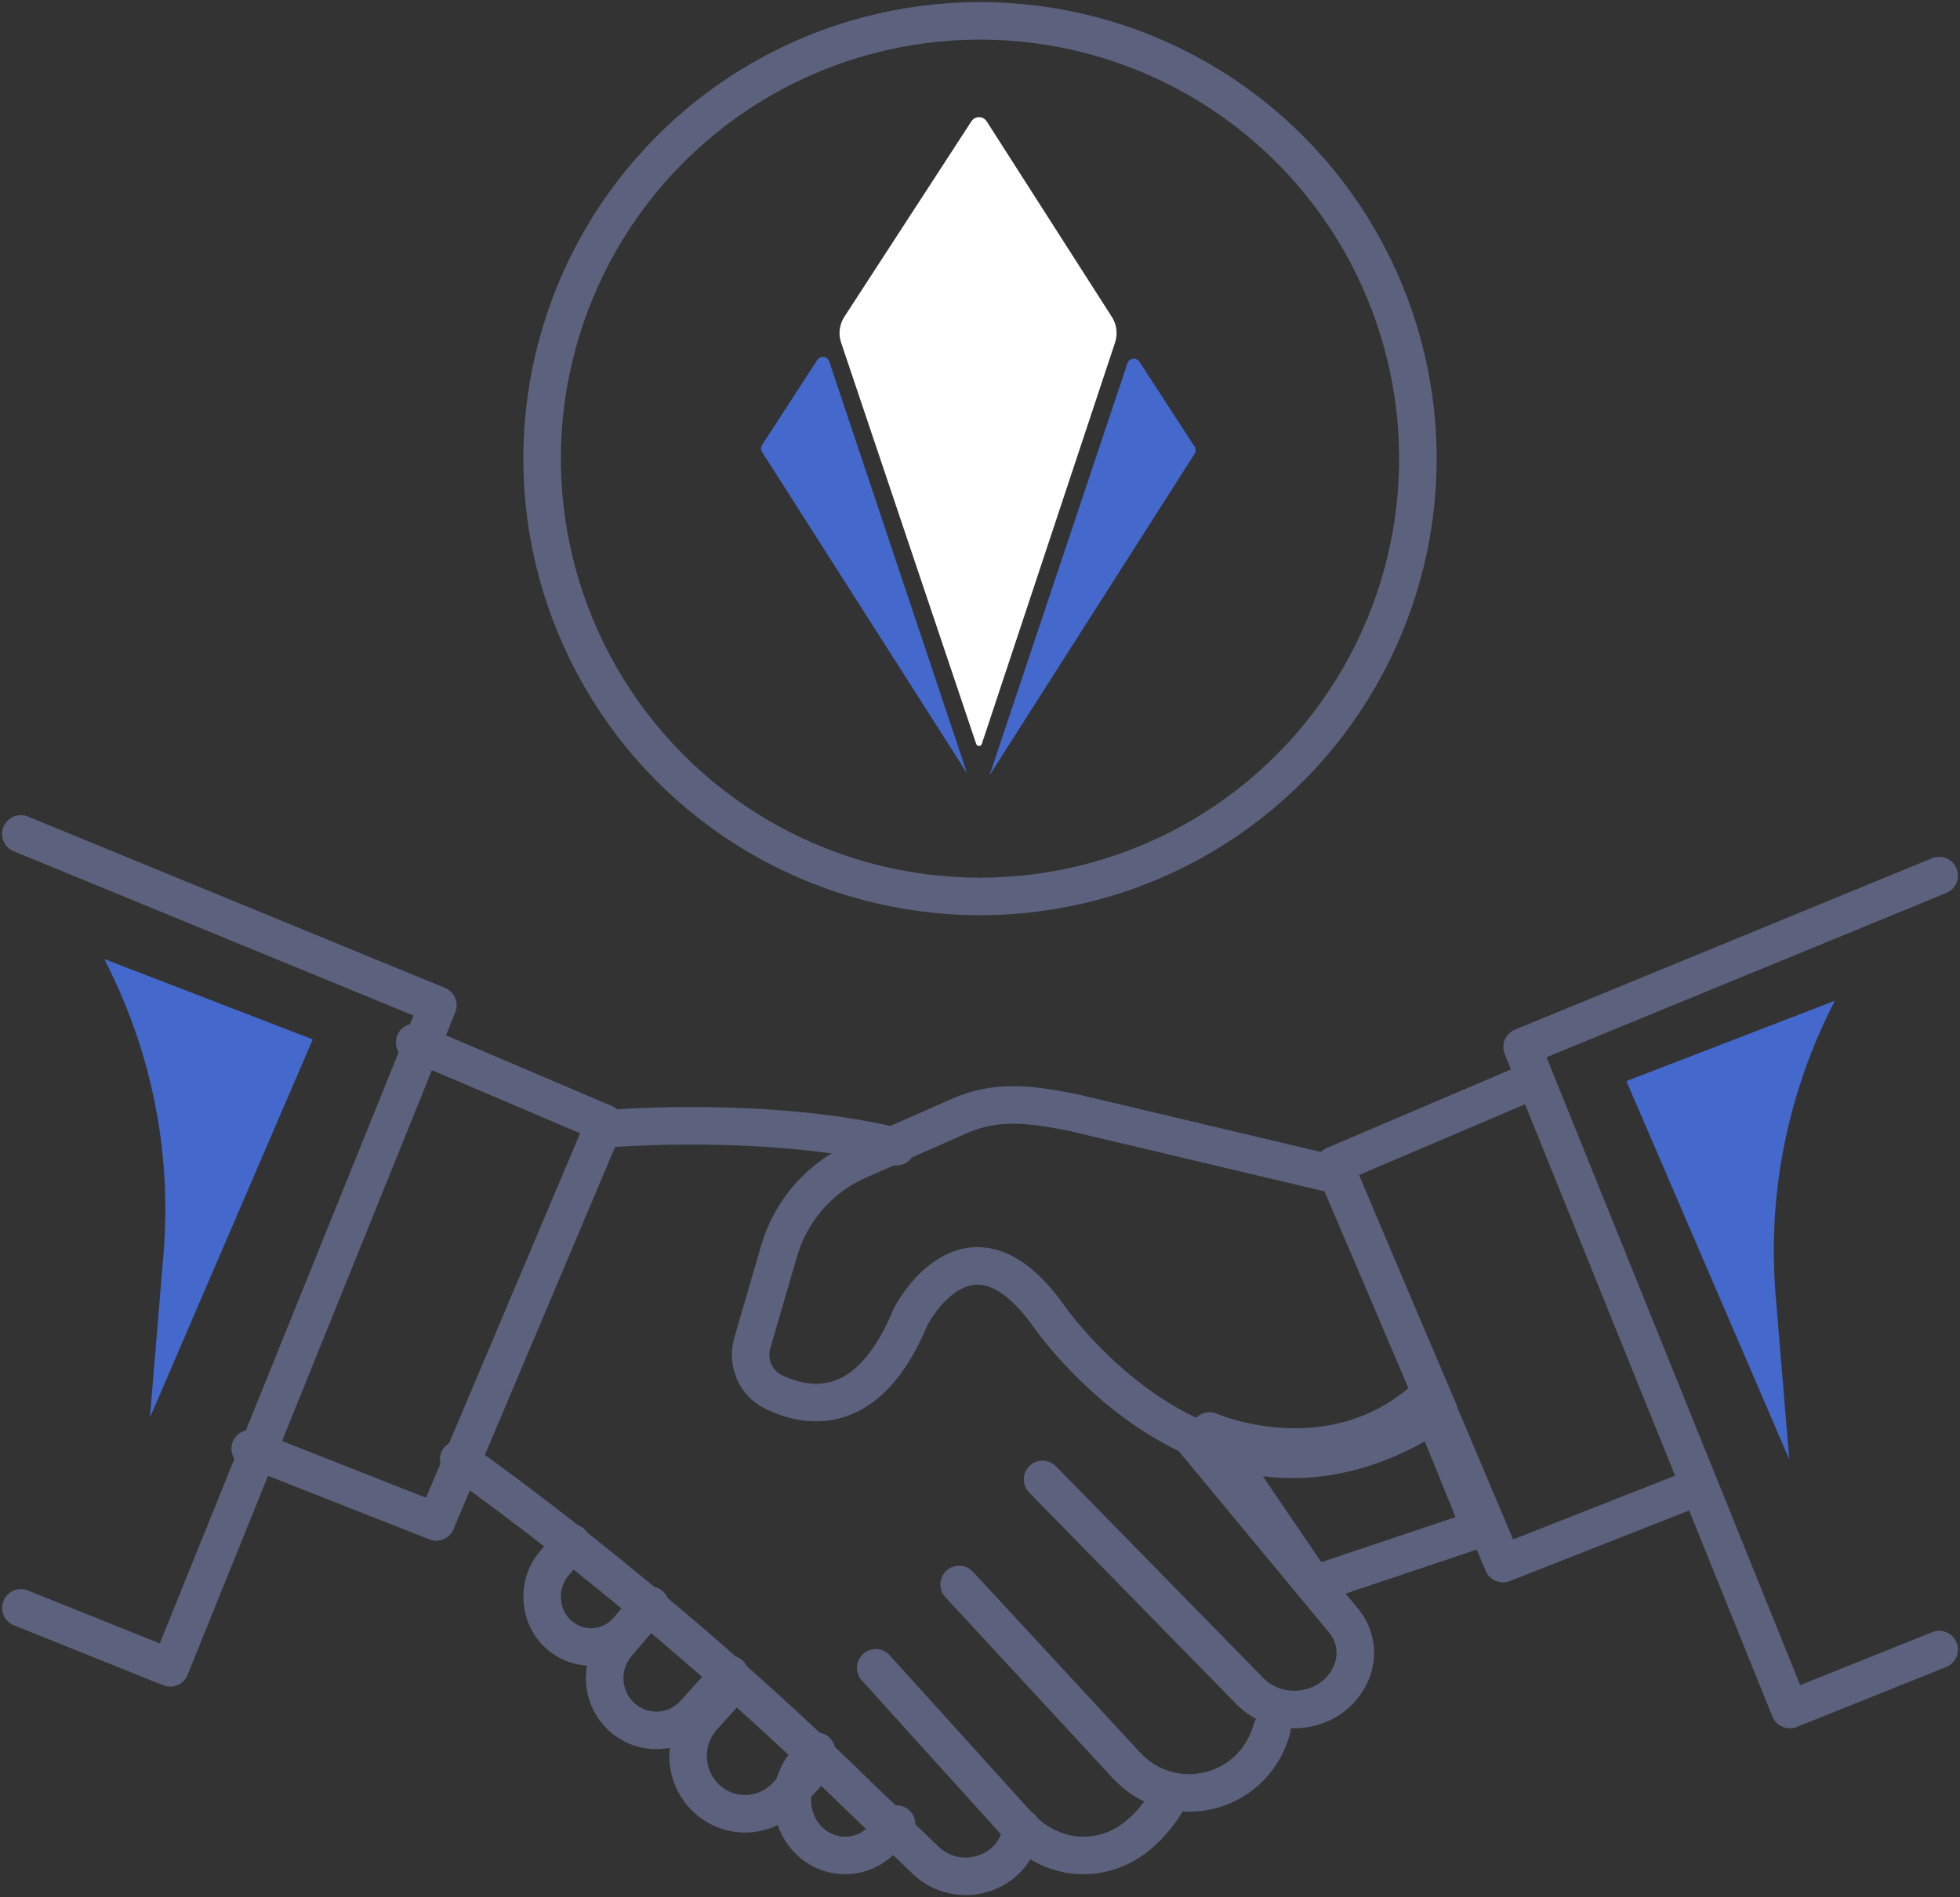 <?xml version="1.0" encoding="UTF-8"?>
<svg width="94px" height="91px" viewBox="0 0 94 91" version="1.1" xmlns="http://www.w3.org/2000/svg" xmlns:xlink="http://www.w3.org/1999/xlink">
    <rect x="0" y="0" width="94" height="91" fill="#333333" stroke="none"/>
    <title>icon-low-vol-loan</title>
    <g id="App" stroke="none" stroke-width="1" fill="none" fill-rule="evenodd">
        <g id="rewards-copy" transform="translate(-433, -391)">
            <g id="Group-3" transform="translate(276, 352)">
                <g id="icon-low-vol-loan" transform="translate(158, 40)">
                    <path d="M68,66.67 C57.232,73.902 49.199,61.989 49.199,61.989 C45.393,56.785 42.669,62.164 42.669,62.164 C40.667,67.031 37.779,66.589 36.077,65.754 C35.219,65.331 34.814,64.328 35.082,63.41 L36.367,58.998 C36.931,57.063 38.32,55.477 40.165,54.665 L45.022,52.527 C46.76,51.763 48.361,51.937 50.506,52.375 L63.169,55.374 L68,66.67 Z" id="Stroke-1" stroke="#5C627D" stroke-width="1.8" stroke-linecap="round" stroke-linejoin="round"></path>
                    <path d="M70,72.32 L62.007,75 L57,67.639 C57,67.639 62.846,70.192 67.436,66 L70,72.32 Z" id="Stroke-3" stroke="#5C627D" stroke-width="1.8" stroke-linecap="round" stroke-linejoin="round"></path>
                    <polyline id="Stroke-5" stroke="#5C627D" stroke-width="1.8" stroke-linecap="round" stroke-linejoin="round" points="18.886 49 28 52.884 19.92 72 11 68.488"></polyline>
                    <polyline id="Stroke-7" stroke="#5C627D" stroke-width="1.8" stroke-linecap="round" stroke-linejoin="round" points="72.114 51 63 54.884 71.081 74 80 70.488"></polyline>
                    <path d="M56.199,68 L63.437,76.736 C63.991,77.404 64.149,78.3 63.854,79.107 C63.123,81.108 60.448,81.653 58.936,80.109 L49,69.961" id="Stroke-9" stroke="#5C627D" stroke-width="1.8" stroke-linecap="round" stroke-linejoin="round"></path>
                    <path d="M45,75 L53.012,83.665 C55.171,86 59.001,85.148 59.957,82.073 C59.972,82.025 59.986,81.977 60,81.928" id="Stroke-11" stroke="#5C627D" stroke-width="1.8" stroke-linecap="round" stroke-linejoin="round"></path>
                    <path d="M41,79 L47.801,86.522 C48.557,87.359 49.598,87.933 50.727,87.994 C52.01,88.063 53.635,87.577 55,85.349" id="Stroke-13" stroke="#5C627D" stroke-width="1.8" stroke-linecap="round" stroke-linejoin="round"></path>
                    <path d="M42,54 C35.71,52.471 28,53.15 28,53.15" id="Stroke-15" stroke="#5C627D" stroke-width="1.8" stroke-linecap="round" stroke-linejoin="round"></path>
                    <path d="M21,69 C21,69 30.225,75.388 40.266,85.227 L43.394,88.23 C44.961,89.735 47.645,88.92 47.987,86.774 C47.992,86.745 47.997,86.716 48,86.686" id="Stroke-17" stroke="#5C627D" stroke-width="1.8" stroke-linecap="round" stroke-linejoin="round"></path>
                    <path d="M26.41,73 L25.558,74.021 C24.726,75.02 24.838,76.561 25.803,77.409 C26.816,78.298 28.301,78.17 29.168,77.12 L30,76.112" id="Stroke-19" stroke="#5C627D" stroke-width="1.8" stroke-linecap="round" stroke-linejoin="round"></path>
                    <path d="M34,79.31 L32.302,81.187 C31.396,82.187 29.869,82.277 28.856,81.388 C27.821,80.481 27.708,78.895 28.606,77.848 L30.188,76" id="Stroke-21" stroke="#5C627D" stroke-width="1.8" stroke-linecap="round" stroke-linejoin="round"></path>
                    <path d="M33.941,80 L32.719,81.353 C31.704,82.476 31.772,84.218 32.871,85.256 C33.971,86.296 35.692,86.238 36.723,85.129 L38,83.754" id="Stroke-23" stroke="#5C627D" stroke-width="1.8" stroke-linecap="round" stroke-linejoin="round"></path>
                    <path d="M42,86.495 L41.342,87.201 C40.373,88.241 38.786,88.269 37.783,87.266 C36.777,86.259 36.735,84.588 37.689,83.526 L38.163,83" id="Stroke-25" stroke="#5C627D" stroke-width="1.8" stroke-linecap="round" stroke-linejoin="round"></path>
                    <polyline id="Stroke-27" stroke="#5C627D" stroke-width="1.8" stroke-linecap="round" stroke-linejoin="round" points="0 76.124 7.162 79 20 47.219 0 39"></polyline>
                    <polyline id="Stroke-29" stroke="#5C627D" stroke-width="1.8" stroke-linecap="round" stroke-linejoin="round" points="92 78.124 84.838 81 72 49.219 92 41"></polyline>
                    <path d="M4,45 L4,45 C6.263,49.381 7.244,54.26 6.842,59.125 L6.19,67 L14,48.856 L4,45 Z" id="Fill-31" fill="#4468CC"></path>
                    <path d="M87,47 L87,47 C84.737,51.381 83.756,56.26 84.159,61.125 L84.811,69 L77,50.856 L87,47 Z" id="Fill-33" fill="#4468CC"></path>
                    <g id="Group-9-Copy" transform="translate(25, 0)">
                        <circle id="Oval" stroke="#5C627D" stroke-width="1.8" stroke-linecap="round" stroke-linejoin="round" cx="21" cy="21" r="21"></circle>
                        <path d="M20.586,4.822 L14.485,14.209 C14.257,14.571 14.201,15.016 14.335,15.422 L20.818,34.684 C20.86,34.814 21.044,34.814 21.086,34.685 L27.478,15.429 C27.615,15.018 27.559,14.569 27.326,14.204 L21.32,4.82 C21.148,4.552 20.756,4.553 20.586,4.822" id="Fill-1" fill="#FFFFFF"></path>
                        <path d="M28.072,16.424 L21.457,36.188 L31.291,20.77 C31.359,20.664 31.359,20.528 31.29,20.423 L28.647,16.351 C28.501,16.125 28.158,16.168 28.072,16.424" id="Fill-4" fill="#4468CC"></path>
                        <path d="M13.769,16.339 L20.385,36.104 L10.551,20.686 C10.483,20.58 10.483,20.443 10.552,20.338 L13.195,16.266 C13.341,16.041 13.684,16.084 13.769,16.339" id="Fill-7" fill="#4468CC"></path>
                    </g>
                </g>
            </g>
        </g>
    </g>
</svg>
